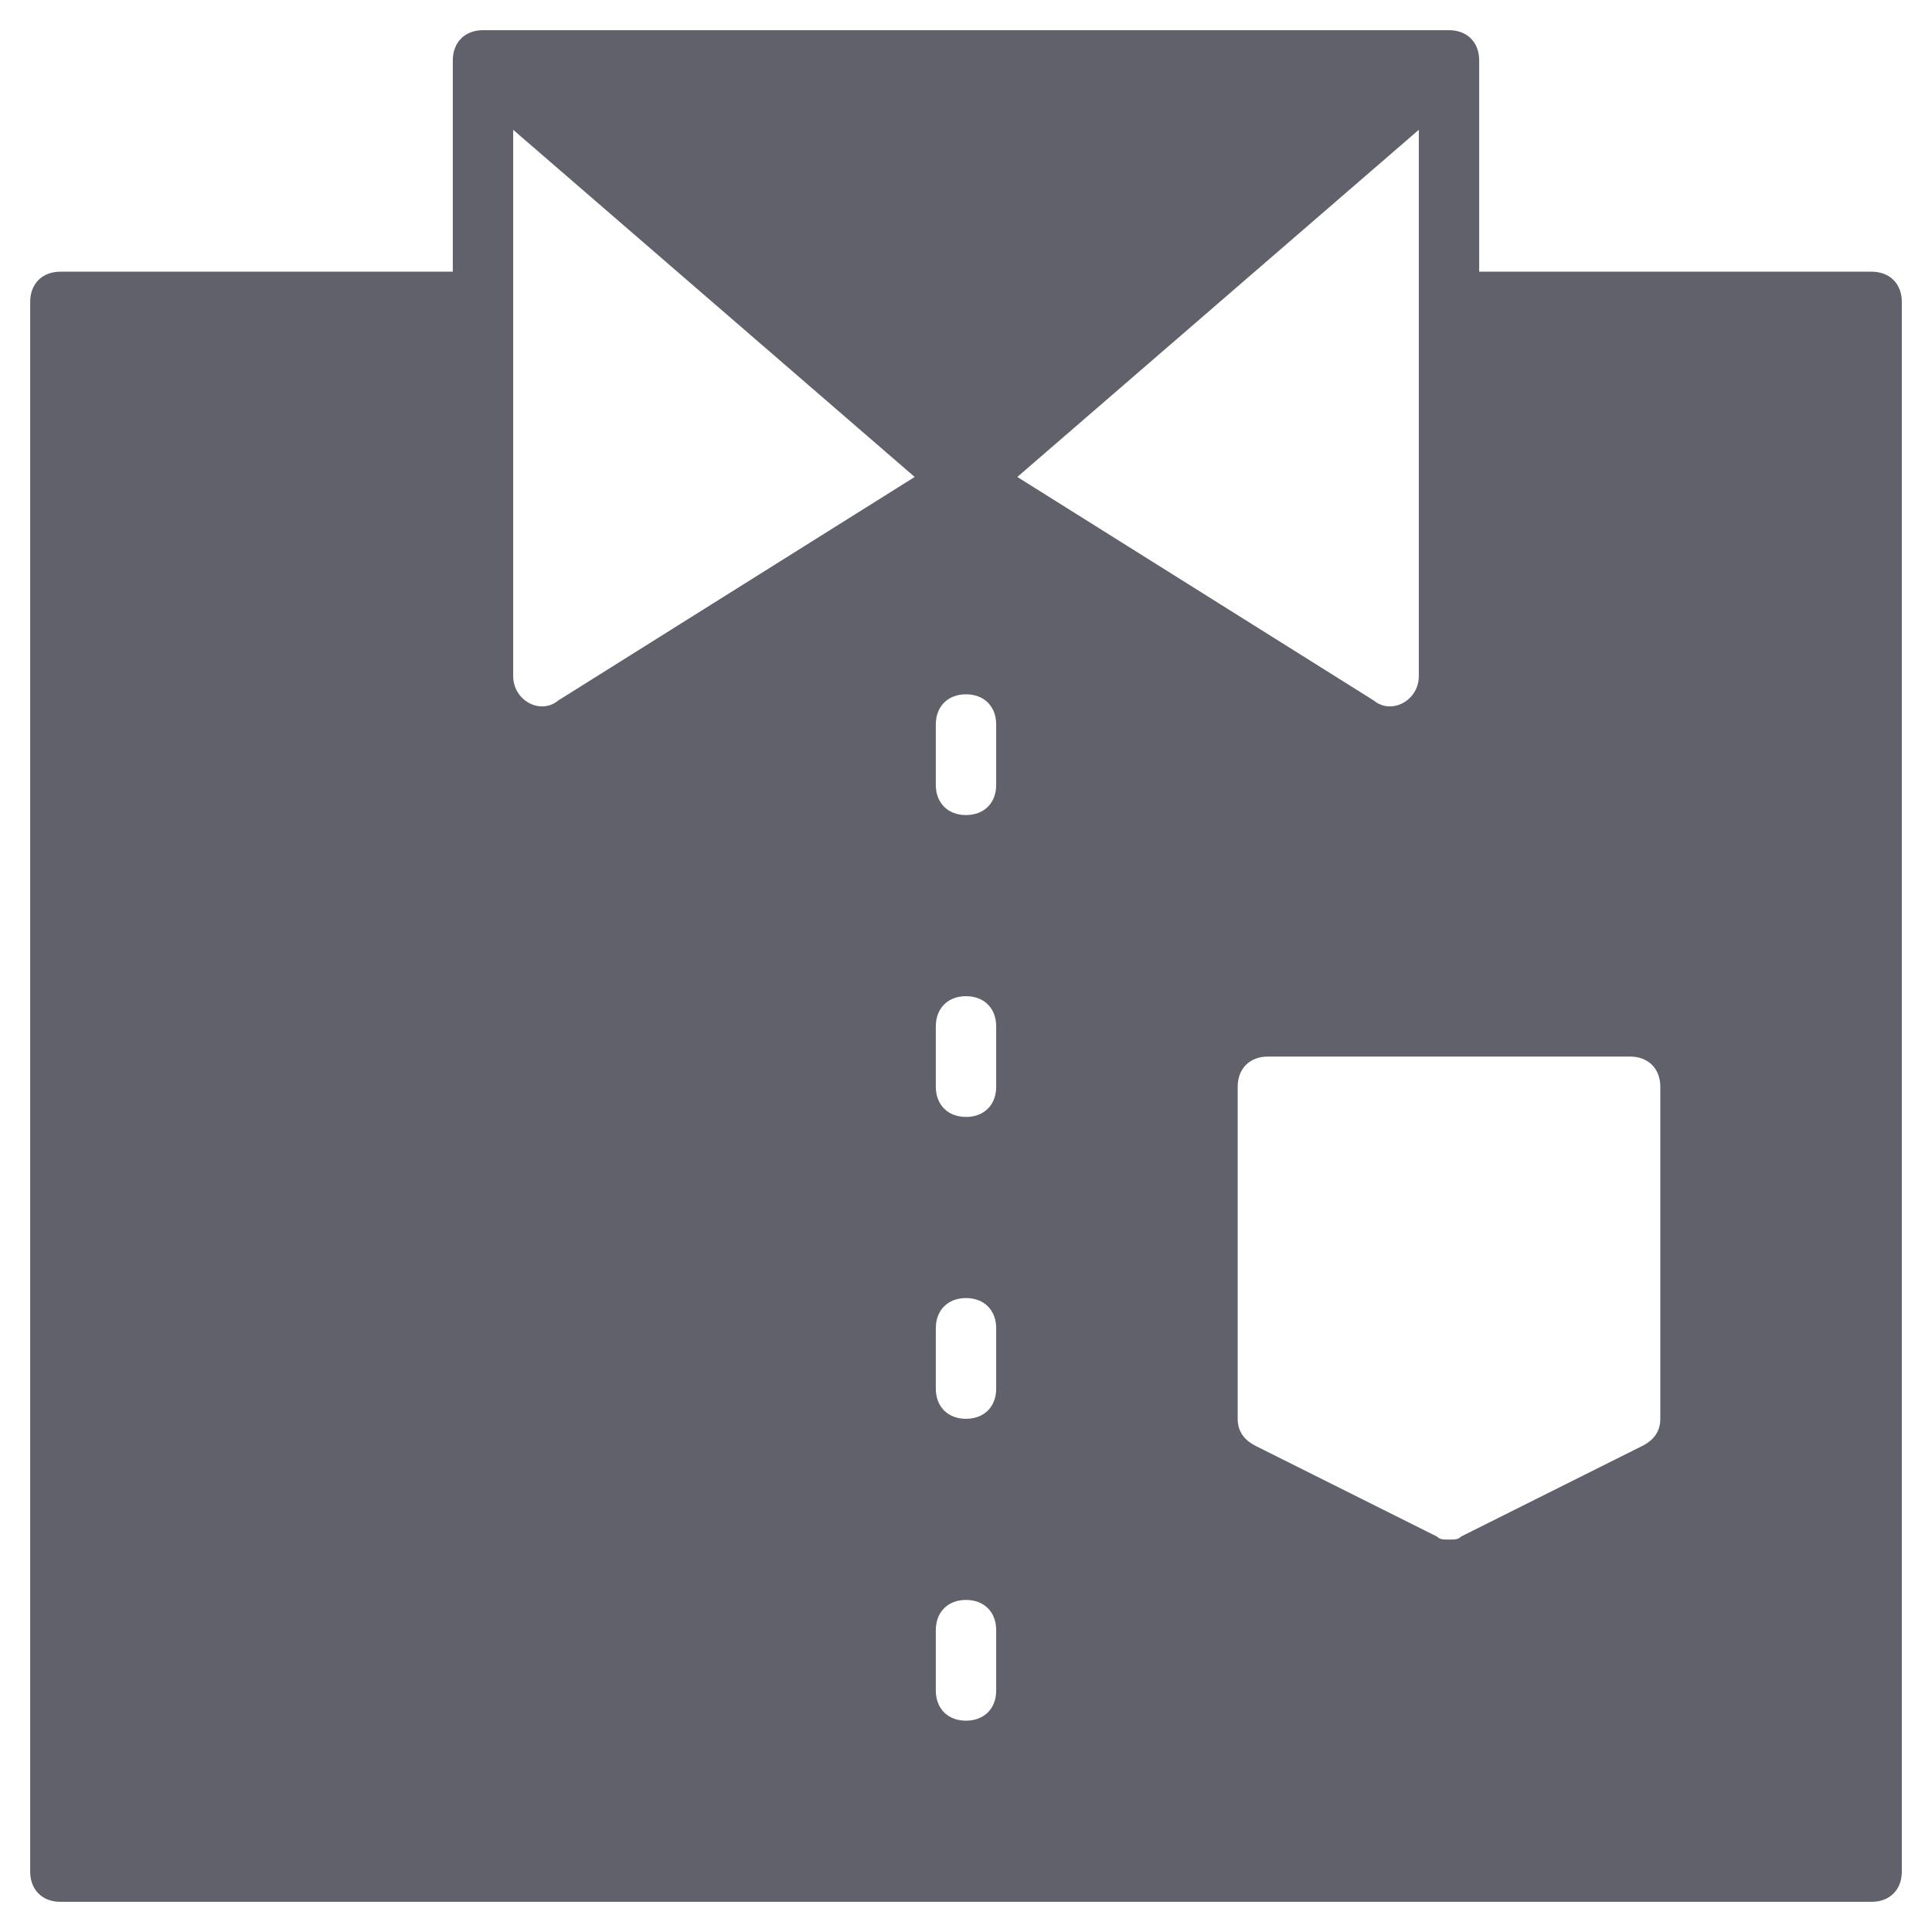 <svg xmlns="http://www.w3.org/2000/svg" height="64" width="64" viewBox="0 0 64 64"><title>shirt buttons 3</title><g fill="#61616b" class="nc-icon-wrapper"><path fill="#61616b" d="M62,9H49V2c0-0.6-0.4-1-1-1H16c-0.6,0-1,0.4-1,1v7H2c-0.6,0-1,0.4-1,1v52c0,0.6,0.4,1,1,1h60 c0.6,0,1-0.4,1-1V10C63,9.4,62.6,9,62,9z M17,22.4V4.3l13.3,11.5l-11.8,7.4C17.9,23.7,17,23.2,17,22.4z M33,56c0,0.6-0.4,1-1,1 s-1-0.4-1-1v-2c0-0.6,0.4-1,1-1s1,0.4,1,1V56z M33,46c0,0.6-0.4,1-1,1s-1-0.4-1-1v-2c0-0.6,0.4-1,1-1s1,0.4,1,1V46z M33,36 c0,0.6-0.4,1-1,1s-1-0.4-1-1v-2c0-0.6,0.4-1,1-1s1,0.4,1,1V36z M33,26c0,0.6-0.4,1-1,1s-1-0.4-1-1v-2c0-0.6,0.4-1,1-1s1,0.4,1,1V26z M47,4.3v18.1c0,0.8-0.9,1.3-1.5,0.8l-11.8-7.4L47,4.3z M55,47c0,0.4-0.2,0.7-0.6,0.9l-6,3C48.3,51,48.2,51,48,51s-0.3,0-0.4-0.1 l-6-3C41.2,47.7,41,47.4,41,47V36c0-0.6,0.4-1,1-1h12c0.6,0,1,0.4,1,1V47z"></path></g></svg>